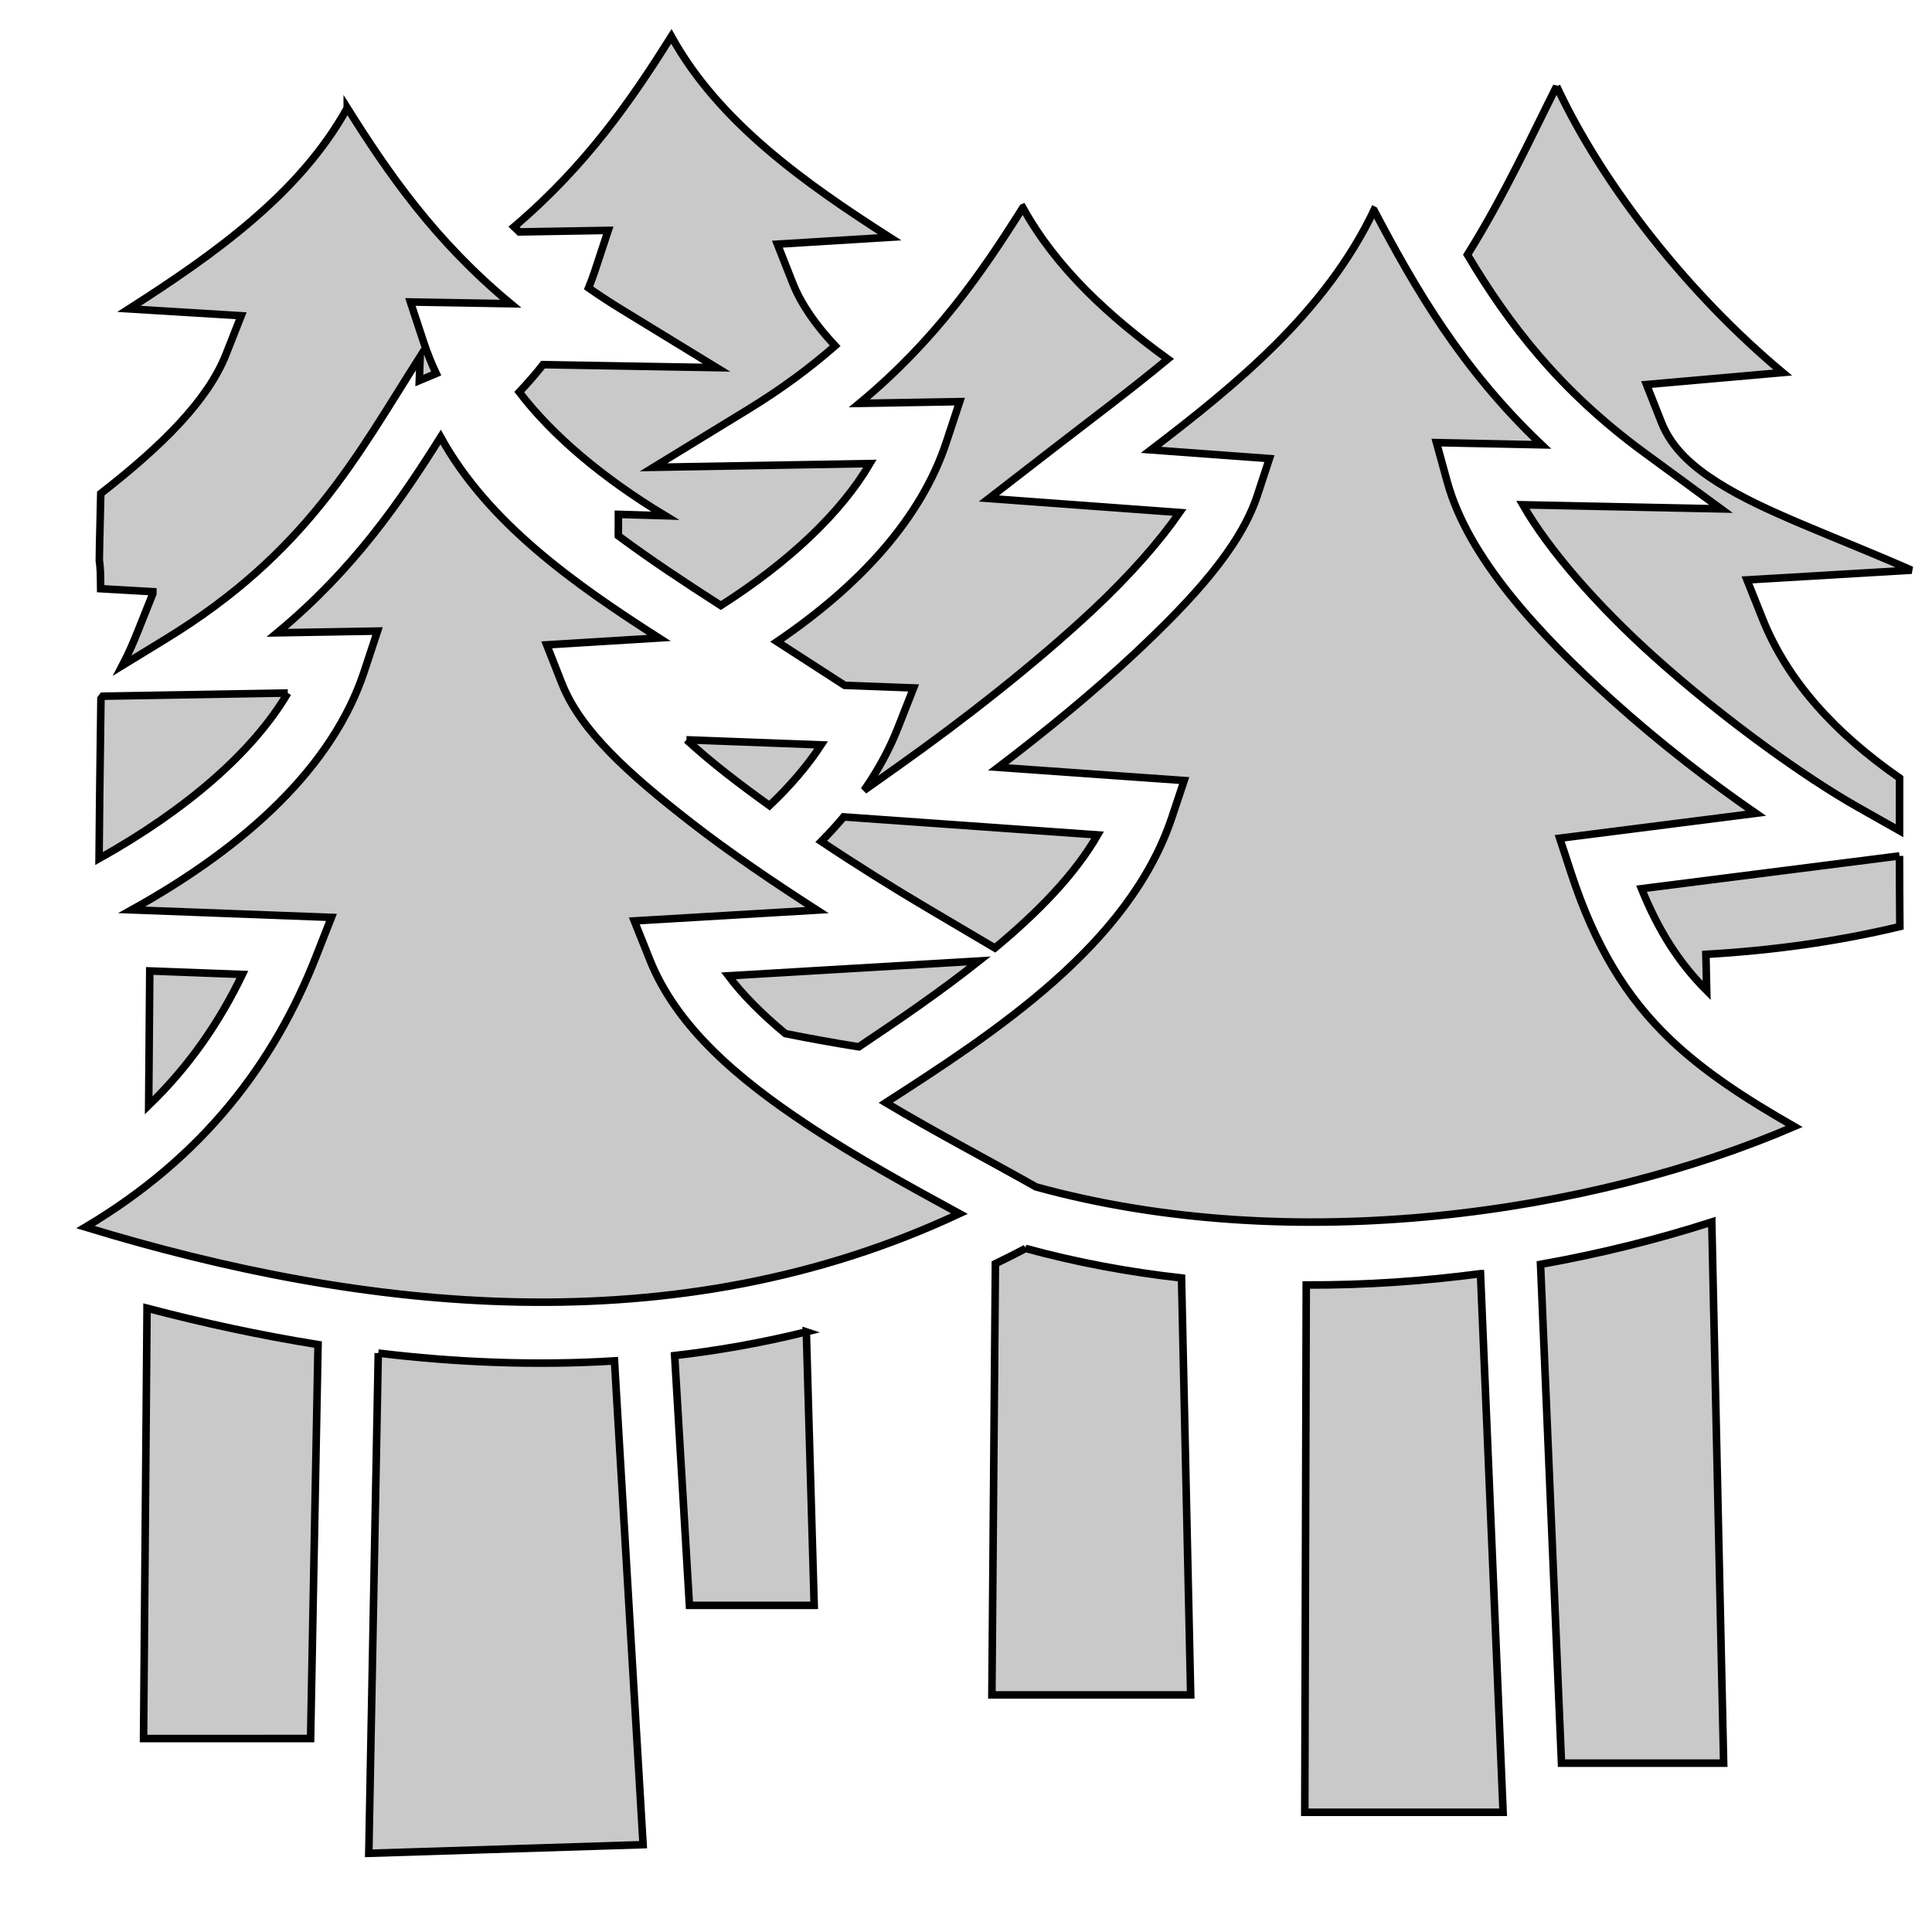 <svg xmlns="http://www.w3.org/2000/svg" viewBox="0 0 512 512" style="height: 512px; width: 512px;"><g class="" transform="translate(8,-6)" style=""><path d="M169.92 15.654c-10.512 16.697-22.392 34.058-41.688 50.473.46.447.934.89 1.405 1.336l23.55-.406-3.527 10.7c-.505 1.53-1.065 3.048-1.678 4.552 2.803 1.945 5.745 3.875 8.872 5.788l25.052 15.33-45.99-.793c-1.954 2.474-4.06 4.9-6.305 7.275 8.8 11.517 22.045 22.713 38.675 32.766l-12.404-.365-.015 5.678c8.53 6.358 17.792 12.448 27.162 18.48 18.11-11.568 31.79-24.5 39.51-37.616l-57.353.99 25.052-15.33c8.97-5.488 16.525-11.115 23.082-16.867-5.098-5.475-9-10.962-11.257-16.69l-4.04-10.246 29.742-1.823C205.14 54.41 182.44 38.31 169.92 15.654zm234.605 13.223c-6.537 12.962-13.88 29.016-23.638 44.63 10.927 18.367 24.428 35.997 46.773 52.382l20.42 14.97-52.51-1.085c6.956 12.136 19.936 26.858 34.58 40.047 19.157 17.254 40.928 32.572 53.907 39.914l11.34 6.418c.005-4.163.005-7.382.015-13.972-17.176-11.938-29.767-25.795-36.322-42.2l-4.115-10.298 43.605-2.58c-9.91-4.358-19.747-8.263-28.723-12.06-8.498-3.594-16.23-7.107-22.724-11.23-6.495-4.122-12.102-8.954-14.858-15.943l-3.93-9.962 36.077-3.178c-24.245-20.226-47.223-48.756-59.897-75.853zM84.027 34.62c-12.52 22.656-35.22 38.757-57.843 53.234l29.738 1.822-4.037 10.244c-4.78 12.125-16.815 24.123-33.182 36.873-.295 11.21-.392 17.66-.385 17.732.005.044.19 1.1.29 3.127.038.742.04 3.177.066 4.358l13.828.797-.004.55-3.906 9.778c-1.18 2.955-2.498 6.07-4.16 9.232l11.525-7.05c37.376-22.87 50.42-48.163 67.395-74.833l-.233 6.366 4.474-1.875c-1.277-2.702-2.382-5.452-3.305-8.25l-3.528-10.7 26.582.46C107.068 69.66 94.836 51.787 84.027 34.618zM263.06 61.036c-10.808 17.168-23.04 35.04-43.314 51.86l26.582-.458-3.527 10.7c-6.657 20.188-22.772 37.89-44.874 52.91l17.916 11.573 18.273.688-4.127 10.5c-2.305 5.863-5.355 11.4-9.01 16.65l8.737-6.19c17.913-12.69 36.773-27.495 51.8-41.534 10.026-9.365 17.978-18.52 23.083-25.914l-50.537-3.715 16.5-12.773c10.37-8.027 20.973-15.94 30.924-24.178-15.49-11.246-29.53-24.024-38.423-40.12zm93.07.68c-12.76 26.805-36.227 46.04-59.107 63.506l31.39 2.306-3.194 9.726c-4.503 13.7-16.983 27.412-32.783 42.172-10.794 10.083-23.245 20.29-35.896 29.926l49.278 3.494-3.26 9.78c-11.273 33.806-46.845 56.924-75.816 75.597 13.487 8.056 27.67 15.44 39.813 22.318 68.34 18.82 147.594 6.972 200.924-16-13.19-7.554-23.844-14.547-32.748-23.006-11.805-11.216-20.072-24.96-26.377-44.183l-3.017-9.208 51.97-6.61c-11.874-8.21-25.17-18.39-37.867-29.825-20.11-18.113-38.394-38.003-43.915-58.067L372.68 123.3l27.867.577c-21.174-20.07-33.542-41.485-44.416-62.16zM108.78 121.84c-10.807 17.168-23.038 35.04-43.313 51.86l26.582-.456-3.53 10.697c-8.24 24.998-30.974 46.186-61.625 63.185l52.94 1.99-4.126 10.496c-11.05 28.11-29.76 52.974-61.038 71.585 73.885 22.566 156.574 31.568 231.582-3.572-12.908-7.055-26.9-14.653-40.33-23.56-18.07-11.983-34.525-25.736-41.71-43.713l-4.116-10.3 48.4-2.864c-11.828-7.625-23.415-15.48-33.557-23.383-16.245-12.663-29.06-24.086-34.02-36.664l-4.04-10.247 29.74-1.823c-22.62-14.476-45.318-30.576-57.84-53.23zM68.26 189.656l-49.016.844c-.168.218-.32.44-.492.656-.276 21.495-.448 33.384-.502 42.38 23.342-13.057 40.863-28.338 50.01-43.88zm105.674 12.403c3.27 2.968 6.883 6.035 10.845 9.124 3.52 2.743 7.266 5.524 11.14 8.308 5.44-5.177 10.084-10.545 13.692-16.092l-35.678-1.34zm41.658 20.428c-1.87 2.225-3.865 4.388-5.947 6.504 9.277 6.192 18.952 12.242 28.38 17.815l17.645 10.427c11.34-9.42 21.135-19.423 27.215-29.972l-67.293-4.774zm279.803 10.334l-68.383 8.698c4.666 11.45 10.047 19.75 17.28 26.992l-.21-9.6c17.455-.996 34.705-3.352 51.4-7.363-.065-7.174-.084-12.42-.087-18.728zm-243.96 27.852l-66.394 3.928c3.903 5.187 9.085 10.326 15.097 15.314 6.417 1.284 12.905 2.463 19.455 3.504 10.638-7.12 21.72-14.713 31.842-22.746zm-219.744 2.64l-.29 35.618c10.746-10.37 18.692-21.97 24.83-34.694l-24.54-.924zm413.947 66.534c-14.262 4.577-29.517 8.396-45.38 11.222l5.55 132.18h42.978l-3.148-143.402zm-181.83 7.002c-2.663 1.404-5.337 2.75-8.018 4.046l-.927 114.274h52.682l-2.426-110.496c-13.946-1.552-27.788-4.123-41.313-7.824zm120.54 6.693c-15.085 1.992-30.582 3.05-46.18 2.994l-.386 139.742h52.56l-5.994-142.737zm-353.38 9.146l-.924 114.04H74.31l1.975-104.398c-15.362-2.464-30.51-5.75-45.318-9.643zm174.72 6.27c-11.576 2.87-23.226 4.935-34.898 6.284l3.915 66.195h33.065l-2.084-72.48zm-113.443 5.628l-2.508 132.56 72.692-2.287-7.584-128.21c-20.97 1.29-41.936.424-62.6-2.062z" fill="#c9c9c9" fill-opacity="1" stroke="#000000" stroke-opacity="1" stroke-width="2"></path></g></svg>